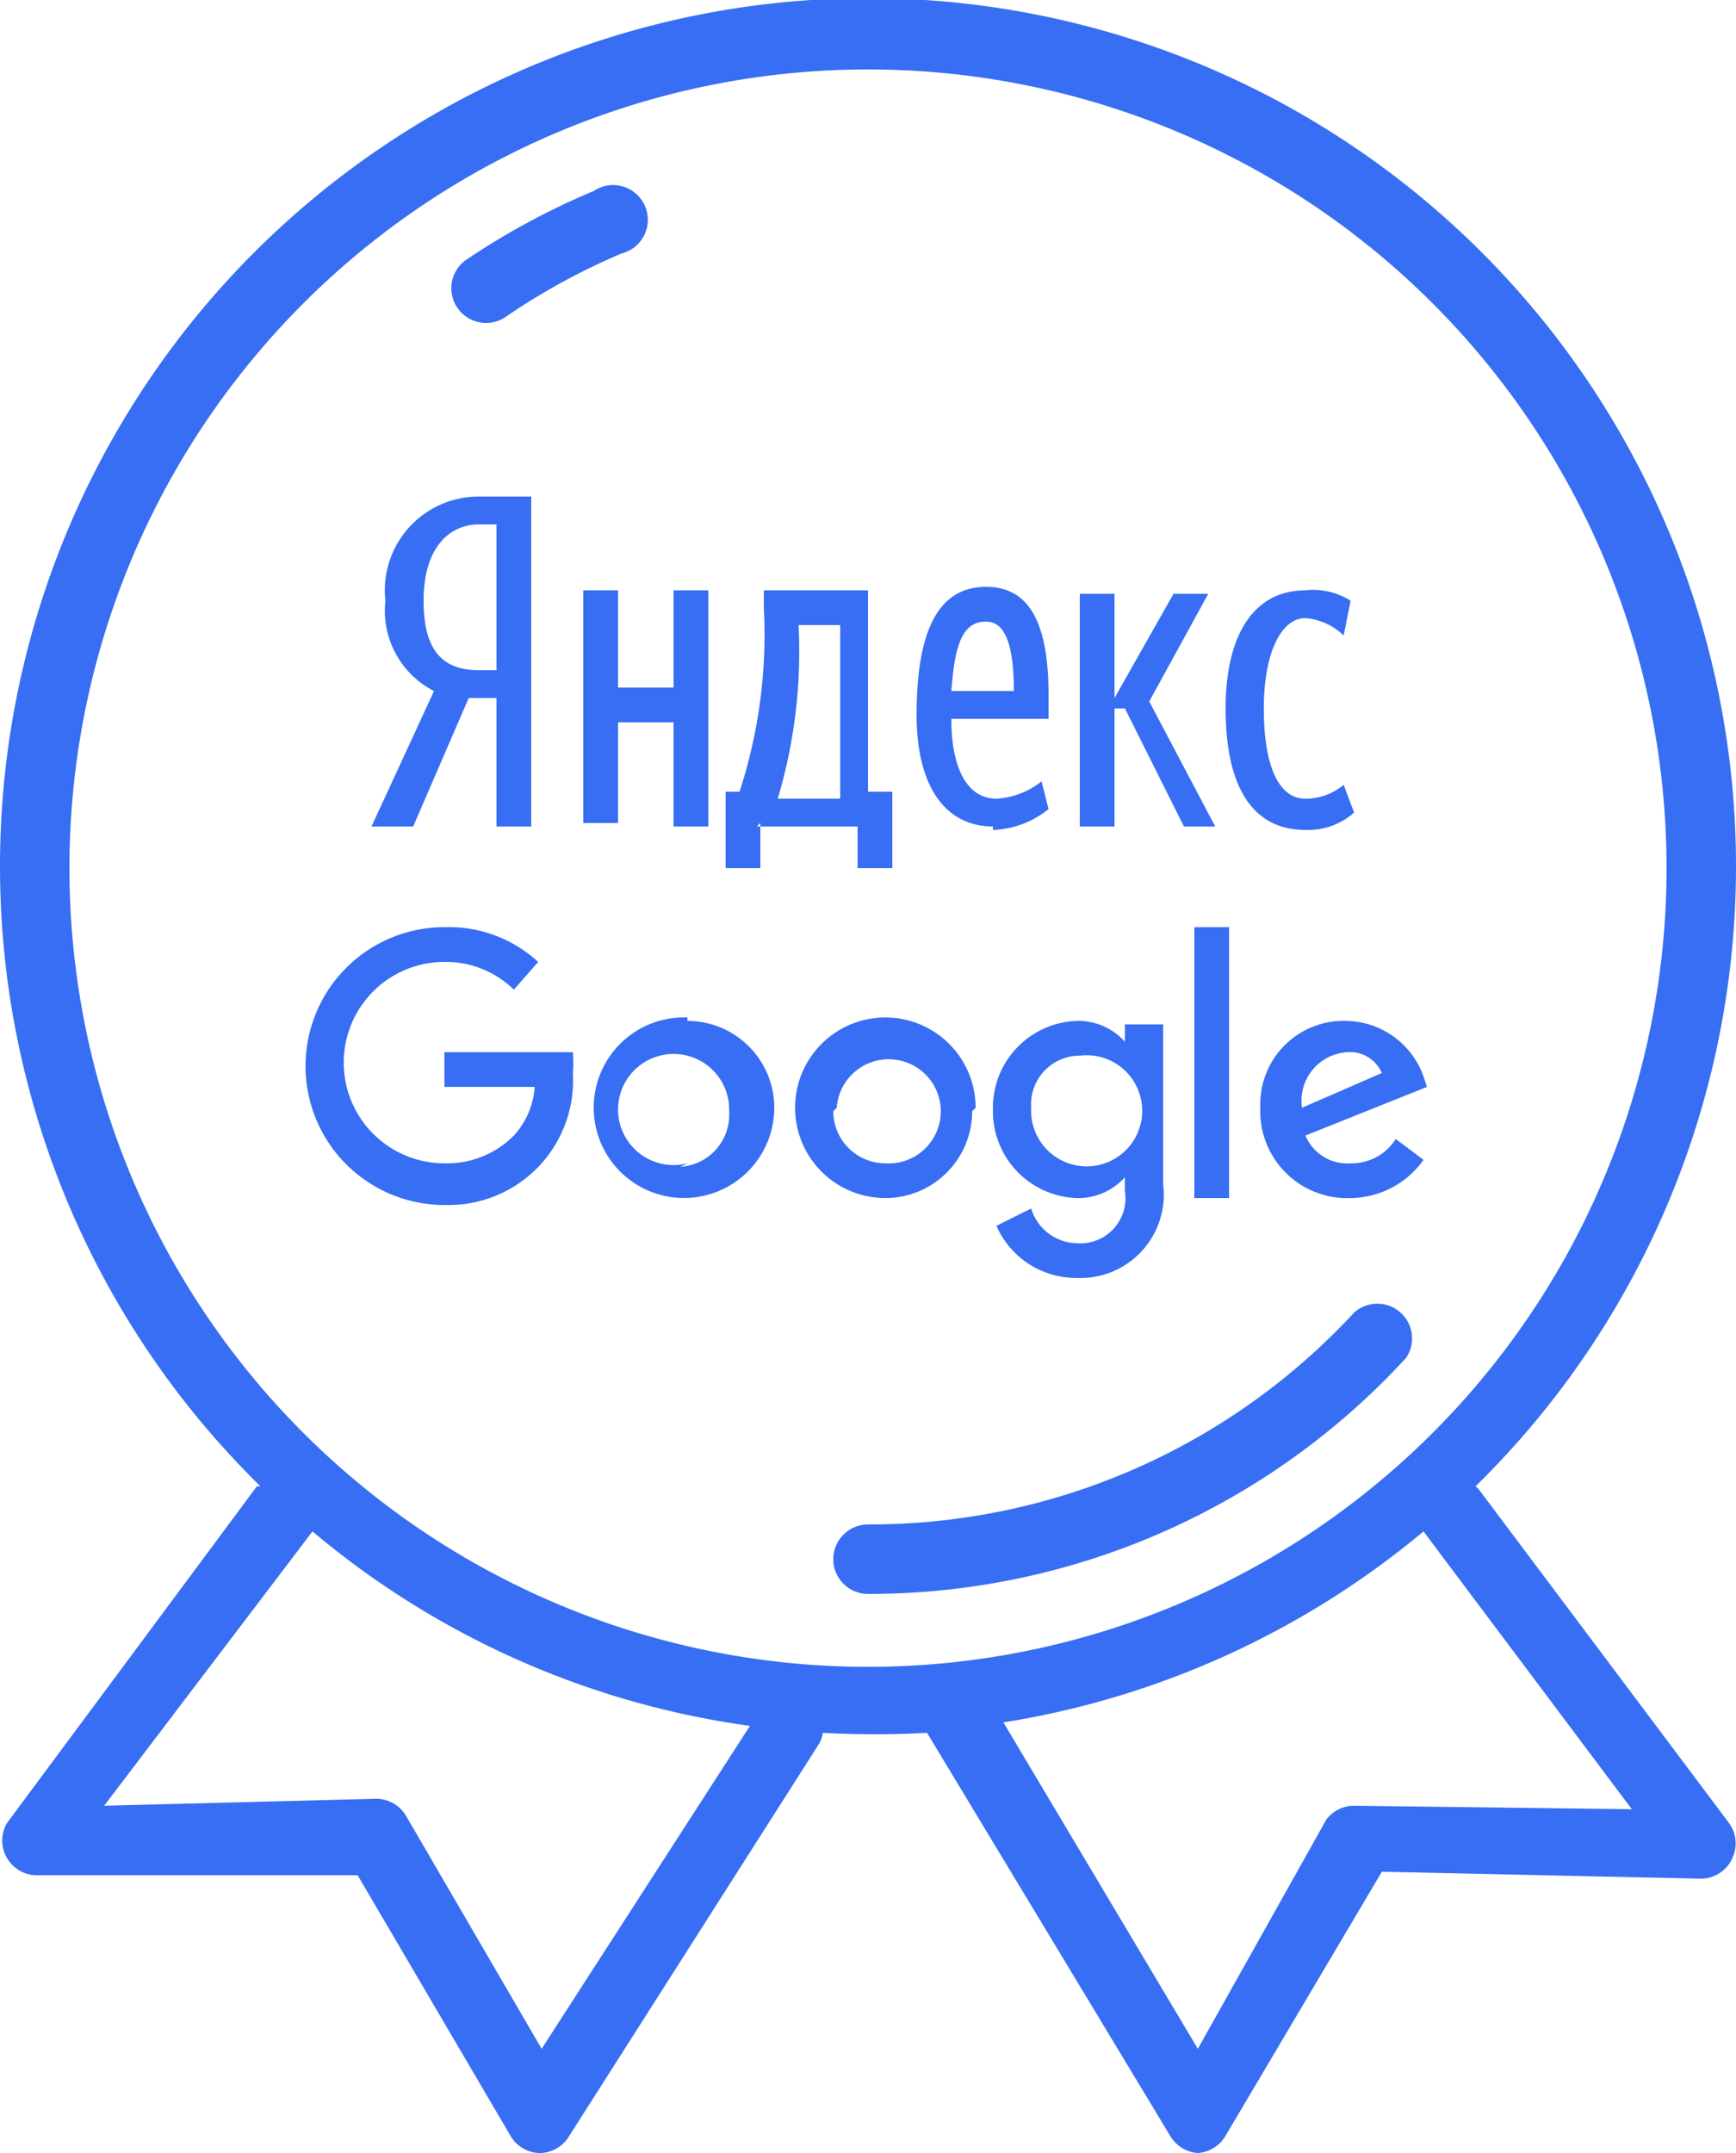 <svg xmlns="http://www.w3.org/2000/svg" width="50" height="62"><path fill="#376ef3" fill-rule="evenodd" d="M11.9 23.8l1.6-3.7h.8v3.7h1v-9.5h-1.5a2.7 2.7 0 0 0-2.7 3 2.6 2.6 0 0 0 1.4 2.6l-1.8 3.9h1.2zm.3-6.5c0-1.6.8-2.2 1.6-2.2h.5v4.2h-.5c-1 0-1.6-.5-1.6-2zm25.4 6.6a2 2 0 0 0 1.4-.5l-.3-.8a1.7 1.7 0 0 1-1.1.4c-.8 0-1.2-1-1.2-2.6s.5-2.6 1.2-2.6a1.8 1.8 0 0 1 1.1.5l.2-1a2 2 0 0 0-1.3-.3c-1.5 0-2.3 1.3-2.3 3.4 0 2.3.8 3.5 2.3 3.5zm-15.8-.1h2.9V25h1v-2.2H25v-5.8H22v.5a14.6 14.6 0 0 1-.7 5.3h-.4v2.2h1v-1.3zM23 18h1.2v5h-1.8a14.8 14.8 0 0 0 .6-5zm5.6 5.9a2.7 2.7 0 0 0 1.6-.6l-.2-.8a2.3 2.3 0 0 1-1.3.5c-.8 0-1.3-.8-1.3-2.3h2.8V20c0-2.3-.7-3.1-1.8-3.1-1.5 0-2 1.5-2 3.7 0 2 .8 3.2 2.2 3.2zm-.2-6c.6 0 .8.8.8 2h-1.8c.1-1.3.3-2 1-2zm4 2.5l1.7 3.4H35l-1.9-3.6 1.7-3.1h-1l-1.7 3v-3h-1v6.7h1v-3.4zm-14.6.4h1.6v3h1V17h-1v2.8h-1.6v-2.8h-1v6.7h1v-3zm-5 9.5v1h2.6a2.3 2.3 0 0 1-.6 1.4 2.7 2.7 0 0 1-2 .8 2.9 2.9 0 0 1 0-5.8 2.8 2.8 0 0 1 2 .8l.7-.8a3.8 3.8 0 0 0-2.7-1 4 4 0 1 0 0 8 3.6 3.6 0 0 0 2.8-1.2 3.6 3.6 0 0 0 .9-2.6 3.5 3.5 0 0 0 0-.6h-3.7zm7-1a2.6 2.6 0 1 0 2.5 2.6 2.5 2.5 0 0 0-2.5-2.5zm0 4.2A1.6 1.6 0 1 1 21 32a1.5 1.5 0 0 1-1.4 1.6zm8.8-1.6a2.5 2.5 0 0 0 2.4 2.6 1.8 1.8 0 0 0 1.4-.6v.4a1.3 1.3 0 0 1-1.4 1.5 1.4 1.4 0 0 1-1.3-1l-1 .5a2.5 2.5 0 0 0 2.3 1.5 2.4 2.4 0 0 0 2.5-2.7v-4.6h-1.1v.5a1.8 1.8 0 0 0-1.4-.6 2.5 2.5 0 0 0-2.4 2.6zm2.5-1.5a1.6 1.6 0 1 1-1.4 1.5 1.4 1.4 0 0 1 1.4-1.5zm-3 1.5a2.6 2.6 0 1 0-2.6 2.6A2.5 2.5 0 0 0 28 32zm-4 0a1.5 1.5 0 1 1 1.4 1.6A1.5 1.5 0 0 1 24 32zm10.3 2.6h1v-7.8h-1v7.8zm6.6-3.5a2.4 2.4 0 0 0-2.2-1.6 2.4 2.4 0 0 0-2.5 2.5 2.5 2.5 0 0 0 2.6 2.6 2.6 2.6 0 0 0 2.1-1.1l-.8-.6a1.5 1.5 0 0 1-1.3.7 1.3 1.3 0 0 1-1.3-.8l3.5-1.4zm-3.5.9a1.4 1.4 0 0 1 1.3-1.6 1 1 0 0 1 1 .6zM14 9.3a1 1 0 0 0 .6-.2 19.2 19.2 0 0 1 3.3-1.8 1 1 0 1 0-.8-1.8 21.3 21.3 0 0 0-3.7 2 1 1 0 0 0 .6 1.8zm25 28.5a19 19 0 0 1-14 6.1 1 1 0 0 0-1 1 1 1 0 0 0 1 1 21 21 0 0 0 15.5-6.8 1 1 0 0 0-1.5-1.3zm10.8 14.7l-7.2-9.6a1.1 1.1 0 0 0-.1-.1 25 25 0 1 0-35 0h-.1L.2 52.5A1 1 0 0 0 1 54h9.3l4.4 7.5a1 1 0 0 0 .8.5 1 1 0 0 0 .9-.5l7.2-11.3a1 1 0 0 0 .1-.3 27.8 27.8 0 0 0 3 0l7 11.6a1 1 0 0 0 .8.5 1 1 0 0 0 .8-.5l4.5-7.6 9.2.2a1 1 0 0 0 .9-.6 1 1 0 0 0-.1-1zM15.6 59l-3.9-6.7a1 1 0 0 0-.9-.5L3 52l6-7.9a24.8 24.8 0 0 0 12.6 5.6zM2 25a23 23 0 1 1 23 23A23 23 0 0 1 2 25zm37 27a1 1 0 0 0-.8.4L34.5 59l-5.6-9.4A25 25 0 0 0 41 44.1l6 8z" data-name="Shape 5 copy"/></svg>